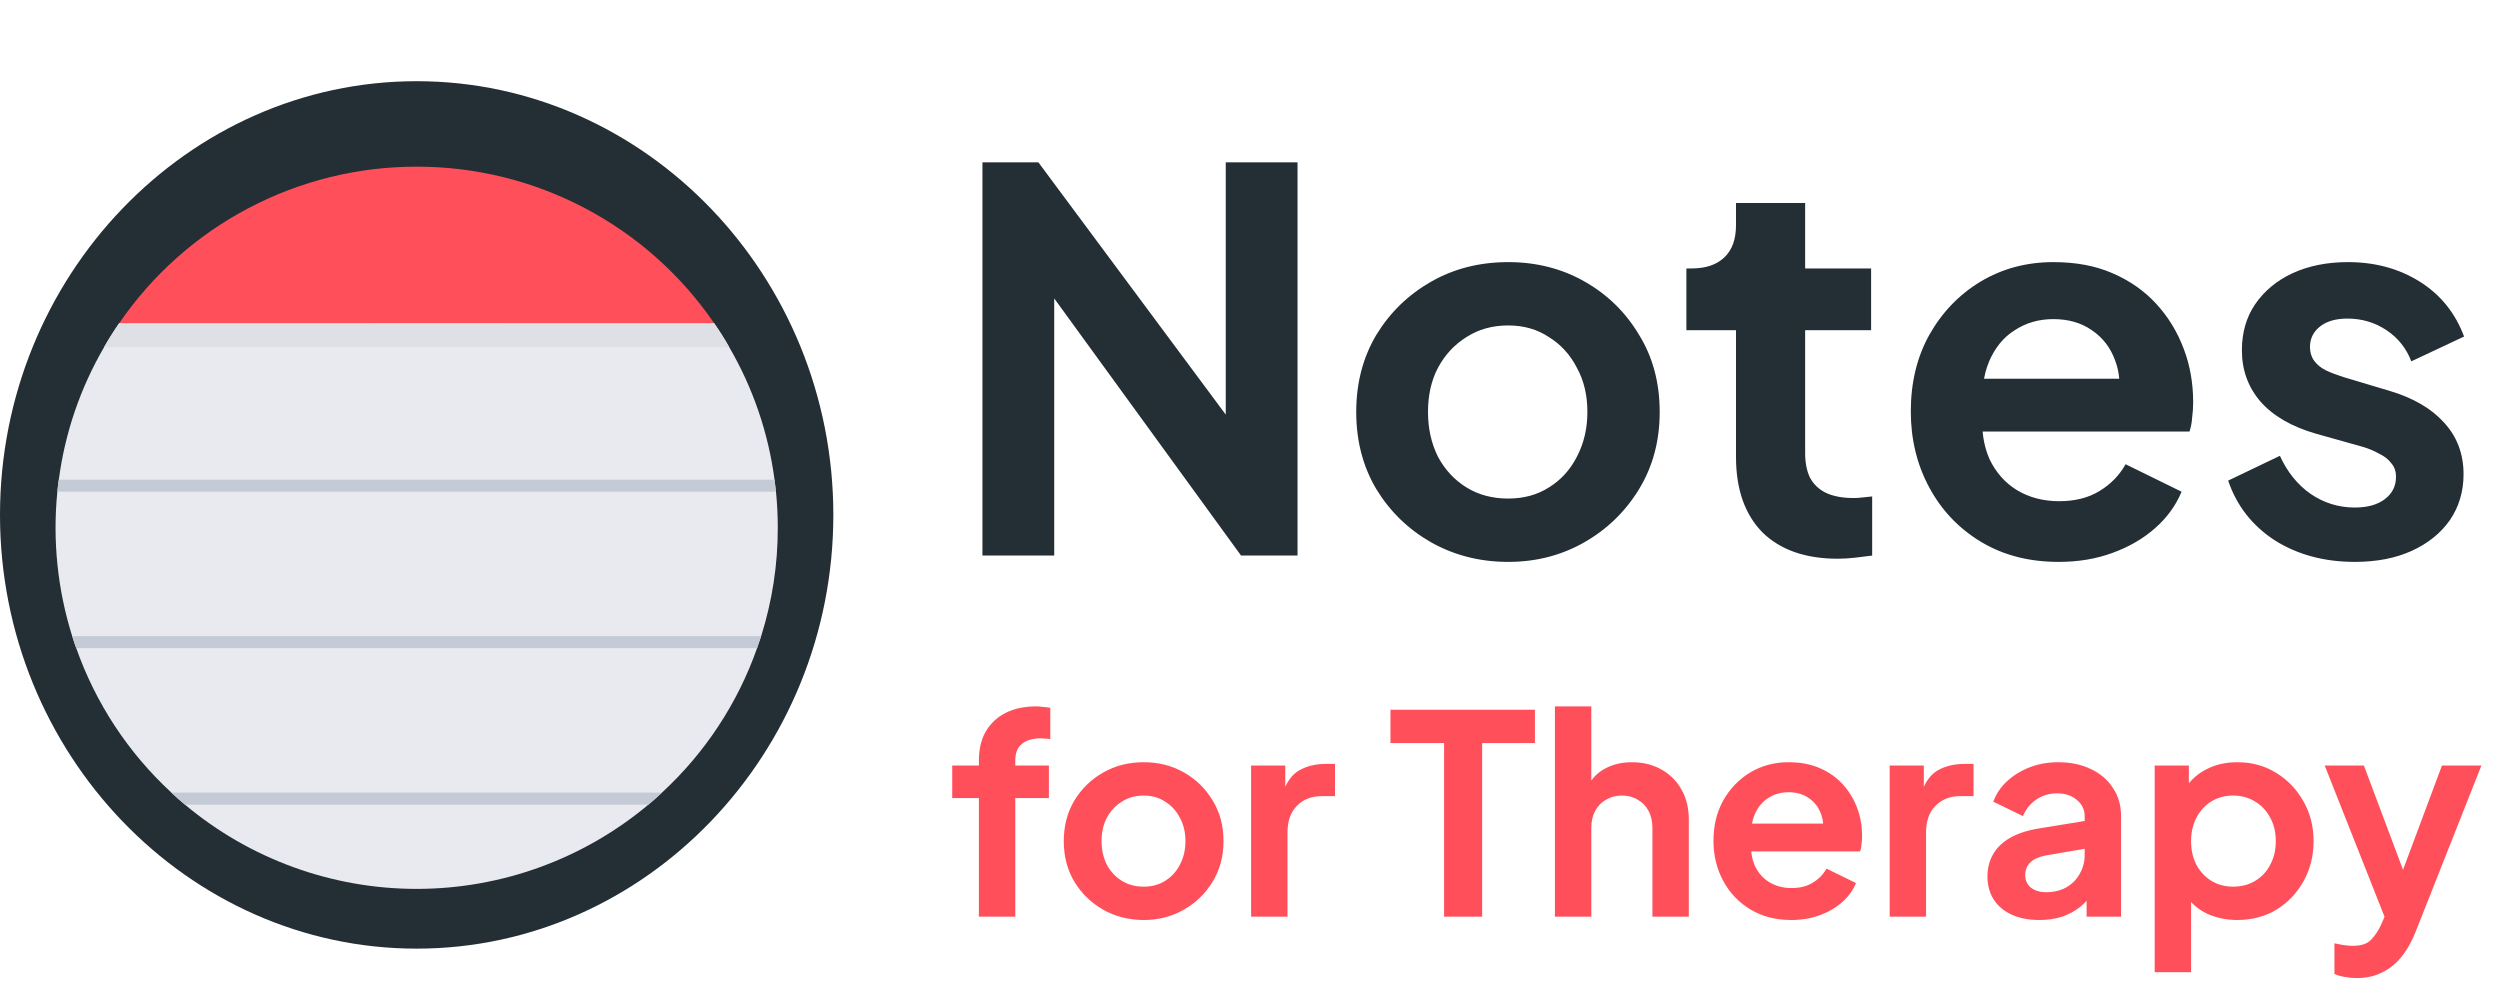 <svg width="90" height="36" viewBox="0 0 90 36" fill="none" xmlns="http://www.w3.org/2000/svg">
<path d="M15 2.923C6.75 2.923 0 9.95 0 18.537C0 27.125 6.75 34.151 15 34.151C23.25 34.151 30 27.125 30 18.537C30 9.95 23.25 2.923 15 2.923ZM8.85 24.392C7.2 24.392 5.85 22.987 5.85 21.27C5.85 19.552 7.2 18.147 8.85 18.147C10.5 18.147 11.85 19.552 11.85 21.27C11.85 22.987 10.5 24.392 8.85 24.392ZM21.375 23.534C20.025 24.392 18.225 23.846 17.4 22.441L13.2 14.868C12.375 13.463 12.9 11.589 14.25 10.73C15.6 9.872 17.4 10.418 18.225 11.823L22.425 19.396C23.25 20.879 22.725 22.753 21.375 23.534Z" fill="#232E35"/>
<path d="M35.368 20V5.845H37.382L45.172 16.333L44.127 16.542V5.845H46.711V20H44.678L37.002 9.436L37.952 9.227V20H35.368ZM54.296 20.228C53.283 20.228 52.358 19.994 51.522 19.525C50.699 19.056 50.04 18.417 49.546 17.606C49.065 16.795 48.824 15.871 48.824 14.832C48.824 13.793 49.065 12.869 49.546 12.058C50.04 11.247 50.699 10.608 51.522 10.139C52.345 9.67 53.27 9.436 54.296 9.436C55.309 9.436 56.228 9.67 57.051 10.139C57.874 10.608 58.527 11.247 59.008 12.058C59.502 12.856 59.749 13.781 59.749 14.832C59.749 15.871 59.502 16.795 59.008 17.606C58.514 18.417 57.855 19.056 57.032 19.525C56.209 19.994 55.297 20.228 54.296 20.228ZM54.296 17.948C54.853 17.948 55.341 17.815 55.759 17.549C56.19 17.283 56.525 16.916 56.766 16.447C57.019 15.966 57.146 15.427 57.146 14.832C57.146 14.224 57.019 13.692 56.766 13.236C56.525 12.767 56.19 12.4 55.759 12.134C55.341 11.855 54.853 11.716 54.296 11.716C53.726 11.716 53.226 11.855 52.795 12.134C52.364 12.4 52.022 12.767 51.769 13.236C51.528 13.692 51.408 14.224 51.408 14.832C51.408 15.427 51.528 15.966 51.769 16.447C52.022 16.916 52.364 17.283 52.795 17.549C53.226 17.815 53.726 17.948 54.296 17.948ZM66.163 20.114C64.998 20.114 64.092 19.797 63.446 19.164C62.813 18.518 62.496 17.612 62.496 16.447V11.887H60.71V9.664H60.9C61.407 9.664 61.799 9.531 62.078 9.265C62.357 8.999 62.496 8.613 62.496 8.106V7.308H64.985V9.664H67.36V11.887H64.985V16.314C64.985 16.656 65.042 16.947 65.156 17.188C65.283 17.429 65.473 17.612 65.726 17.739C65.992 17.866 66.328 17.929 66.733 17.929C66.822 17.929 66.923 17.923 67.037 17.91C67.164 17.897 67.284 17.885 67.398 17.872V20C67.221 20.025 67.018 20.051 66.79 20.076C66.562 20.101 66.353 20.114 66.163 20.114ZM74.109 20.228C73.045 20.228 72.114 19.987 71.316 19.506C70.518 19.025 69.897 18.372 69.454 17.549C69.01 16.726 68.789 15.814 68.789 14.813C68.789 13.774 69.01 12.856 69.454 12.058C69.91 11.247 70.524 10.608 71.297 10.139C72.082 9.67 72.956 9.436 73.919 9.436C74.73 9.436 75.439 9.569 76.047 9.835C76.668 10.101 77.193 10.468 77.624 10.937C78.055 11.406 78.384 11.944 78.612 12.552C78.84 13.147 78.954 13.793 78.954 14.49C78.954 14.667 78.941 14.851 78.916 15.041C78.903 15.231 78.871 15.396 78.821 15.535H70.841V13.635H77.415L76.237 14.528C76.351 13.945 76.319 13.426 76.142 12.97C75.977 12.514 75.698 12.153 75.306 11.887C74.926 11.621 74.463 11.488 73.919 11.488C73.4 11.488 72.937 11.621 72.532 11.887C72.126 12.14 71.816 12.52 71.601 13.027C71.398 13.521 71.322 14.123 71.373 14.832C71.322 15.465 71.404 16.029 71.62 16.523C71.848 17.004 72.177 17.378 72.608 17.644C73.051 17.91 73.558 18.043 74.128 18.043C74.698 18.043 75.179 17.923 75.572 17.682C75.977 17.441 76.294 17.118 76.522 16.713L78.536 17.701C78.333 18.195 78.016 18.632 77.586 19.012C77.155 19.392 76.642 19.69 76.047 19.905C75.464 20.12 74.818 20.228 74.109 20.228ZM84.774 20.228C83.672 20.228 82.709 19.968 81.886 19.449C81.075 18.917 80.518 18.201 80.214 17.302L82.076 16.409C82.342 16.992 82.709 17.448 83.178 17.777C83.659 18.106 84.191 18.271 84.774 18.271C85.23 18.271 85.591 18.17 85.857 17.967C86.123 17.764 86.256 17.498 86.256 17.169C86.256 16.966 86.199 16.802 86.085 16.675C85.983 16.536 85.838 16.422 85.648 16.333C85.47 16.232 85.274 16.149 85.059 16.086L83.368 15.611C82.494 15.358 81.829 14.971 81.373 14.452C80.929 13.933 80.708 13.318 80.708 12.609C80.708 11.976 80.866 11.425 81.183 10.956C81.512 10.475 81.962 10.101 82.532 9.835C83.114 9.569 83.779 9.436 84.527 9.436C85.502 9.436 86.363 9.67 87.111 10.139C87.858 10.608 88.39 11.266 88.707 12.115L86.807 13.008C86.629 12.539 86.332 12.166 85.914 11.887C85.496 11.608 85.027 11.469 84.508 11.469C84.09 11.469 83.76 11.564 83.52 11.754C83.279 11.944 83.159 12.191 83.159 12.495C83.159 12.685 83.209 12.85 83.311 12.989C83.412 13.128 83.551 13.242 83.729 13.331C83.919 13.42 84.134 13.502 84.375 13.578L86.028 14.072C86.876 14.325 87.529 14.705 87.985 15.212C88.453 15.719 88.688 16.339 88.688 17.074C88.688 17.695 88.523 18.246 88.194 18.727C87.864 19.196 87.408 19.563 86.826 19.829C86.243 20.095 85.559 20.228 84.774 20.228Z" fill="#232E35"/>
<path d="M35.24 33V28.73H34.28V27.56H35.24V27.38C35.24 26.967 35.323 26.617 35.49 26.33C35.663 26.037 35.903 25.813 36.21 25.66C36.517 25.507 36.88 25.43 37.3 25.43C37.38 25.43 37.467 25.437 37.56 25.45C37.66 25.457 37.743 25.467 37.81 25.48V26.61C37.743 26.597 37.68 26.59 37.62 26.59C37.567 26.583 37.517 26.58 37.47 26.58C37.177 26.58 36.95 26.647 36.79 26.78C36.63 26.907 36.55 27.107 36.55 27.38V27.56H37.76V28.73H36.55V33H35.24ZM41.176 33.12C40.643 33.12 40.156 32.997 39.716 32.75C39.283 32.503 38.936 32.167 38.676 31.74C38.423 31.313 38.296 30.827 38.296 30.28C38.296 29.733 38.423 29.247 38.676 28.82C38.936 28.393 39.283 28.057 39.716 27.81C40.15 27.563 40.636 27.44 41.176 27.44C41.71 27.44 42.193 27.563 42.626 27.81C43.06 28.057 43.403 28.393 43.656 28.82C43.916 29.24 44.046 29.727 44.046 30.28C44.046 30.827 43.916 31.313 43.656 31.74C43.396 32.167 43.05 32.503 42.616 32.75C42.183 32.997 41.703 33.12 41.176 33.12ZM41.176 31.92C41.47 31.92 41.726 31.85 41.946 31.71C42.173 31.57 42.35 31.377 42.476 31.13C42.61 30.877 42.676 30.593 42.676 30.28C42.676 29.96 42.61 29.68 42.476 29.44C42.35 29.193 42.173 29 41.946 28.86C41.726 28.713 41.47 28.64 41.176 28.64C40.876 28.64 40.613 28.713 40.386 28.86C40.16 29 39.98 29.193 39.846 29.44C39.72 29.68 39.656 29.96 39.656 30.28C39.656 30.593 39.72 30.877 39.846 31.13C39.98 31.377 40.16 31.57 40.386 31.71C40.613 31.85 40.876 31.92 41.176 31.92ZM45.04 33V27.56H46.27V28.77L46.17 28.59C46.296 28.183 46.493 27.9 46.76 27.74C47.033 27.58 47.36 27.5 47.74 27.5H48.06V28.66H47.59C47.216 28.66 46.916 28.777 46.69 29.01C46.463 29.237 46.35 29.557 46.35 29.97V33H45.04ZM51.987 33V26.75H50.057V25.55H55.257V26.75H53.357V33H51.987ZM55.977 33V25.43H57.287V28.63L57.107 28.44C57.234 28.113 57.441 27.867 57.727 27.7C58.02 27.527 58.361 27.44 58.747 27.44C59.147 27.44 59.501 27.527 59.807 27.7C60.12 27.873 60.364 28.117 60.537 28.43C60.711 28.737 60.797 29.093 60.797 29.5V33H59.487V29.81C59.487 29.57 59.441 29.363 59.347 29.19C59.254 29.017 59.124 28.883 58.957 28.79C58.797 28.69 58.607 28.64 58.387 28.64C58.174 28.64 57.984 28.69 57.817 28.79C57.651 28.883 57.52 29.017 57.427 29.19C57.334 29.363 57.287 29.57 57.287 29.81V33H55.977ZM64.485 33.12C63.925 33.12 63.435 32.993 63.015 32.74C62.595 32.487 62.268 32.143 62.035 31.71C61.802 31.277 61.685 30.797 61.685 30.27C61.685 29.723 61.802 29.24 62.035 28.82C62.275 28.393 62.598 28.057 63.005 27.81C63.418 27.563 63.878 27.44 64.385 27.44C64.812 27.44 65.185 27.51 65.505 27.65C65.832 27.79 66.108 27.983 66.335 28.23C66.562 28.477 66.735 28.76 66.855 29.08C66.975 29.393 67.035 29.733 67.035 30.1C67.035 30.193 67.028 30.29 67.015 30.39C67.008 30.49 66.992 30.577 66.965 30.65H62.765V29.65H66.225L65.605 30.12C65.665 29.813 65.648 29.54 65.555 29.3C65.468 29.06 65.322 28.87 65.115 28.73C64.915 28.59 64.672 28.52 64.385 28.52C64.112 28.52 63.868 28.59 63.655 28.73C63.442 28.863 63.278 29.063 63.165 29.33C63.058 29.59 63.018 29.907 63.045 30.28C63.018 30.613 63.062 30.91 63.175 31.17C63.295 31.423 63.468 31.62 63.695 31.76C63.928 31.9 64.195 31.97 64.495 31.97C64.795 31.97 65.048 31.907 65.255 31.78C65.468 31.653 65.635 31.483 65.755 31.27L66.815 31.79C66.708 32.05 66.542 32.28 66.315 32.48C66.088 32.68 65.818 32.837 65.505 32.95C65.198 33.063 64.858 33.12 64.485 33.12ZM68.028 33V27.56H69.258V28.77L69.158 28.59C69.285 28.183 69.481 27.9 69.748 27.74C70.021 27.58 70.348 27.5 70.728 27.5H71.048V28.66H70.578C70.205 28.66 69.905 28.777 69.678 29.01C69.451 29.237 69.338 29.557 69.338 29.97V33H68.028ZM73.418 33.12C73.038 33.12 72.708 33.057 72.428 32.93C72.148 32.803 71.931 32.623 71.778 32.39C71.625 32.15 71.548 31.873 71.548 31.56C71.548 31.26 71.615 30.993 71.748 30.76C71.882 30.52 72.088 30.32 72.368 30.16C72.648 30 73.001 29.887 73.428 29.82L75.208 29.53V30.53L73.678 30.79C73.418 30.837 73.225 30.92 73.098 31.04C72.972 31.16 72.908 31.317 72.908 31.51C72.908 31.697 72.978 31.847 73.118 31.96C73.265 32.067 73.445 32.12 73.658 32.12C73.931 32.12 74.171 32.063 74.378 31.95C74.591 31.83 74.755 31.667 74.868 31.46C74.988 31.253 75.048 31.027 75.048 30.78V29.38C75.048 29.147 74.955 28.953 74.768 28.8C74.588 28.64 74.348 28.56 74.048 28.56C73.768 28.56 73.518 28.637 73.298 28.79C73.085 28.937 72.928 29.133 72.828 29.38L71.758 28.86C71.865 28.573 72.031 28.327 72.258 28.12C72.492 27.907 72.765 27.74 73.078 27.62C73.391 27.5 73.731 27.44 74.098 27.44C74.545 27.44 74.938 27.523 75.278 27.69C75.618 27.85 75.882 28.077 76.068 28.37C76.261 28.657 76.358 28.993 76.358 29.38V33H75.118V32.07L75.398 32.05C75.258 32.283 75.091 32.48 74.898 32.64C74.705 32.793 74.485 32.913 74.238 33C73.992 33.08 73.718 33.12 73.418 33.12ZM77.569 35V27.56H78.799V28.64L78.679 28.37C78.866 28.077 79.119 27.85 79.439 27.69C79.759 27.523 80.129 27.44 80.549 27.44C81.062 27.44 81.526 27.567 81.939 27.82C82.352 28.073 82.679 28.413 82.919 28.84C83.166 29.267 83.289 29.747 83.289 30.28C83.289 30.807 83.169 31.287 82.929 31.72C82.689 32.153 82.362 32.497 81.949 32.75C81.536 32.997 81.066 33.12 80.539 33.12C80.146 33.12 79.782 33.043 79.449 32.89C79.122 32.73 78.862 32.503 78.669 32.21L78.879 31.95V35H77.569ZM80.389 31.92C80.689 31.92 80.956 31.85 81.189 31.71C81.422 31.57 81.602 31.377 81.729 31.13C81.862 30.883 81.929 30.6 81.929 30.28C81.929 29.96 81.862 29.68 81.729 29.44C81.602 29.193 81.422 29 81.189 28.86C80.956 28.713 80.689 28.64 80.389 28.64C80.102 28.64 79.842 28.71 79.609 28.85C79.382 28.99 79.202 29.187 79.069 29.44C78.942 29.687 78.879 29.967 78.879 30.28C78.879 30.6 78.942 30.883 79.069 31.13C79.202 31.377 79.382 31.57 79.609 31.71C79.842 31.85 80.102 31.92 80.389 31.92ZM84.85 35.21C84.703 35.21 84.56 35.197 84.42 35.17C84.28 35.15 84.153 35.113 84.04 35.06V33.96C84.127 33.98 84.23 34 84.35 34.02C84.477 34.04 84.593 34.05 84.7 34.05C85 34.05 85.217 33.98 85.35 33.84C85.49 33.7 85.613 33.517 85.72 33.29L86.08 32.45L86.06 33.55L83.69 27.56H85.1L86.76 31.98H86.26L87.91 27.56H89.33L86.96 33.55C86.82 33.903 86.65 34.203 86.45 34.45C86.25 34.697 86.017 34.883 85.75 35.01C85.49 35.143 85.19 35.21 84.85 35.21Z" fill="#FF4F5A"/>
<g clip-path="url(#clip0_413_225)">
<path d="M28 19C28.002 20.323 27.8 21.638 27.402 22.9L27.255 23.333C26.555 25.32 25.38 27.105 23.831 28.533C23.671 28.685 23.511 28.828 23.342 28.967C21.004 30.926 18.05 32 15 32C11.95 32 8.996 30.926 6.658 28.967C6.489 28.828 6.329 28.685 6.169 28.533C4.62 27.105 3.445 25.32 2.745 23.333C2.689 23.19 2.641 23.047 2.598 22.9C2.071 21.221 1.889 19.451 2.065 17.7C2.078 17.553 2.095 17.41 2.117 17.267C2.339 15.585 2.893 13.965 3.746 12.5C3.915 12.201 4.097 11.915 4.292 11.633H25.708C25.903 11.915 26.085 12.201 26.254 12.5C27.107 13.965 27.661 15.585 27.883 17.267L27.935 17.7C27.979 18.132 28 18.566 28 19Z" fill="#E9EAF0"/>
<path d="M26.253 12.5H3.746C3.915 12.201 4.097 11.915 4.292 11.633H25.707C25.902 11.915 26.084 12.201 26.253 12.5Z" fill="#DFE0E6"/>
<path d="M2.116 17.267H27.883L27.934 17.7H2.064L2.116 17.267Z" fill="#C4CBD6"/>
<path d="M2.598 22.9H27.402L27.254 23.333H2.745L2.598 22.9Z" fill="#C4CBD6"/>
<path d="M23.831 28.533C23.67 28.685 23.51 28.828 23.341 28.967H6.658C6.489 28.828 6.328 28.685 6.168 28.533H23.831Z" fill="#C4CBD6"/>
<path d="M15.001 6C12.892 5.997 10.815 6.509 8.949 7.491C7.083 8.472 5.485 9.894 4.293 11.633H25.708C24.516 9.894 22.918 8.472 21.052 7.491C19.186 6.509 17.109 5.997 15.001 6Z" fill="#FF4F5A"/>
</g>
<defs>
<clipPath id="clip0_413_225">
<rect width="26" height="26" fill="white" transform="translate(2 6)"/>
</clipPath>
</defs>
</svg>
